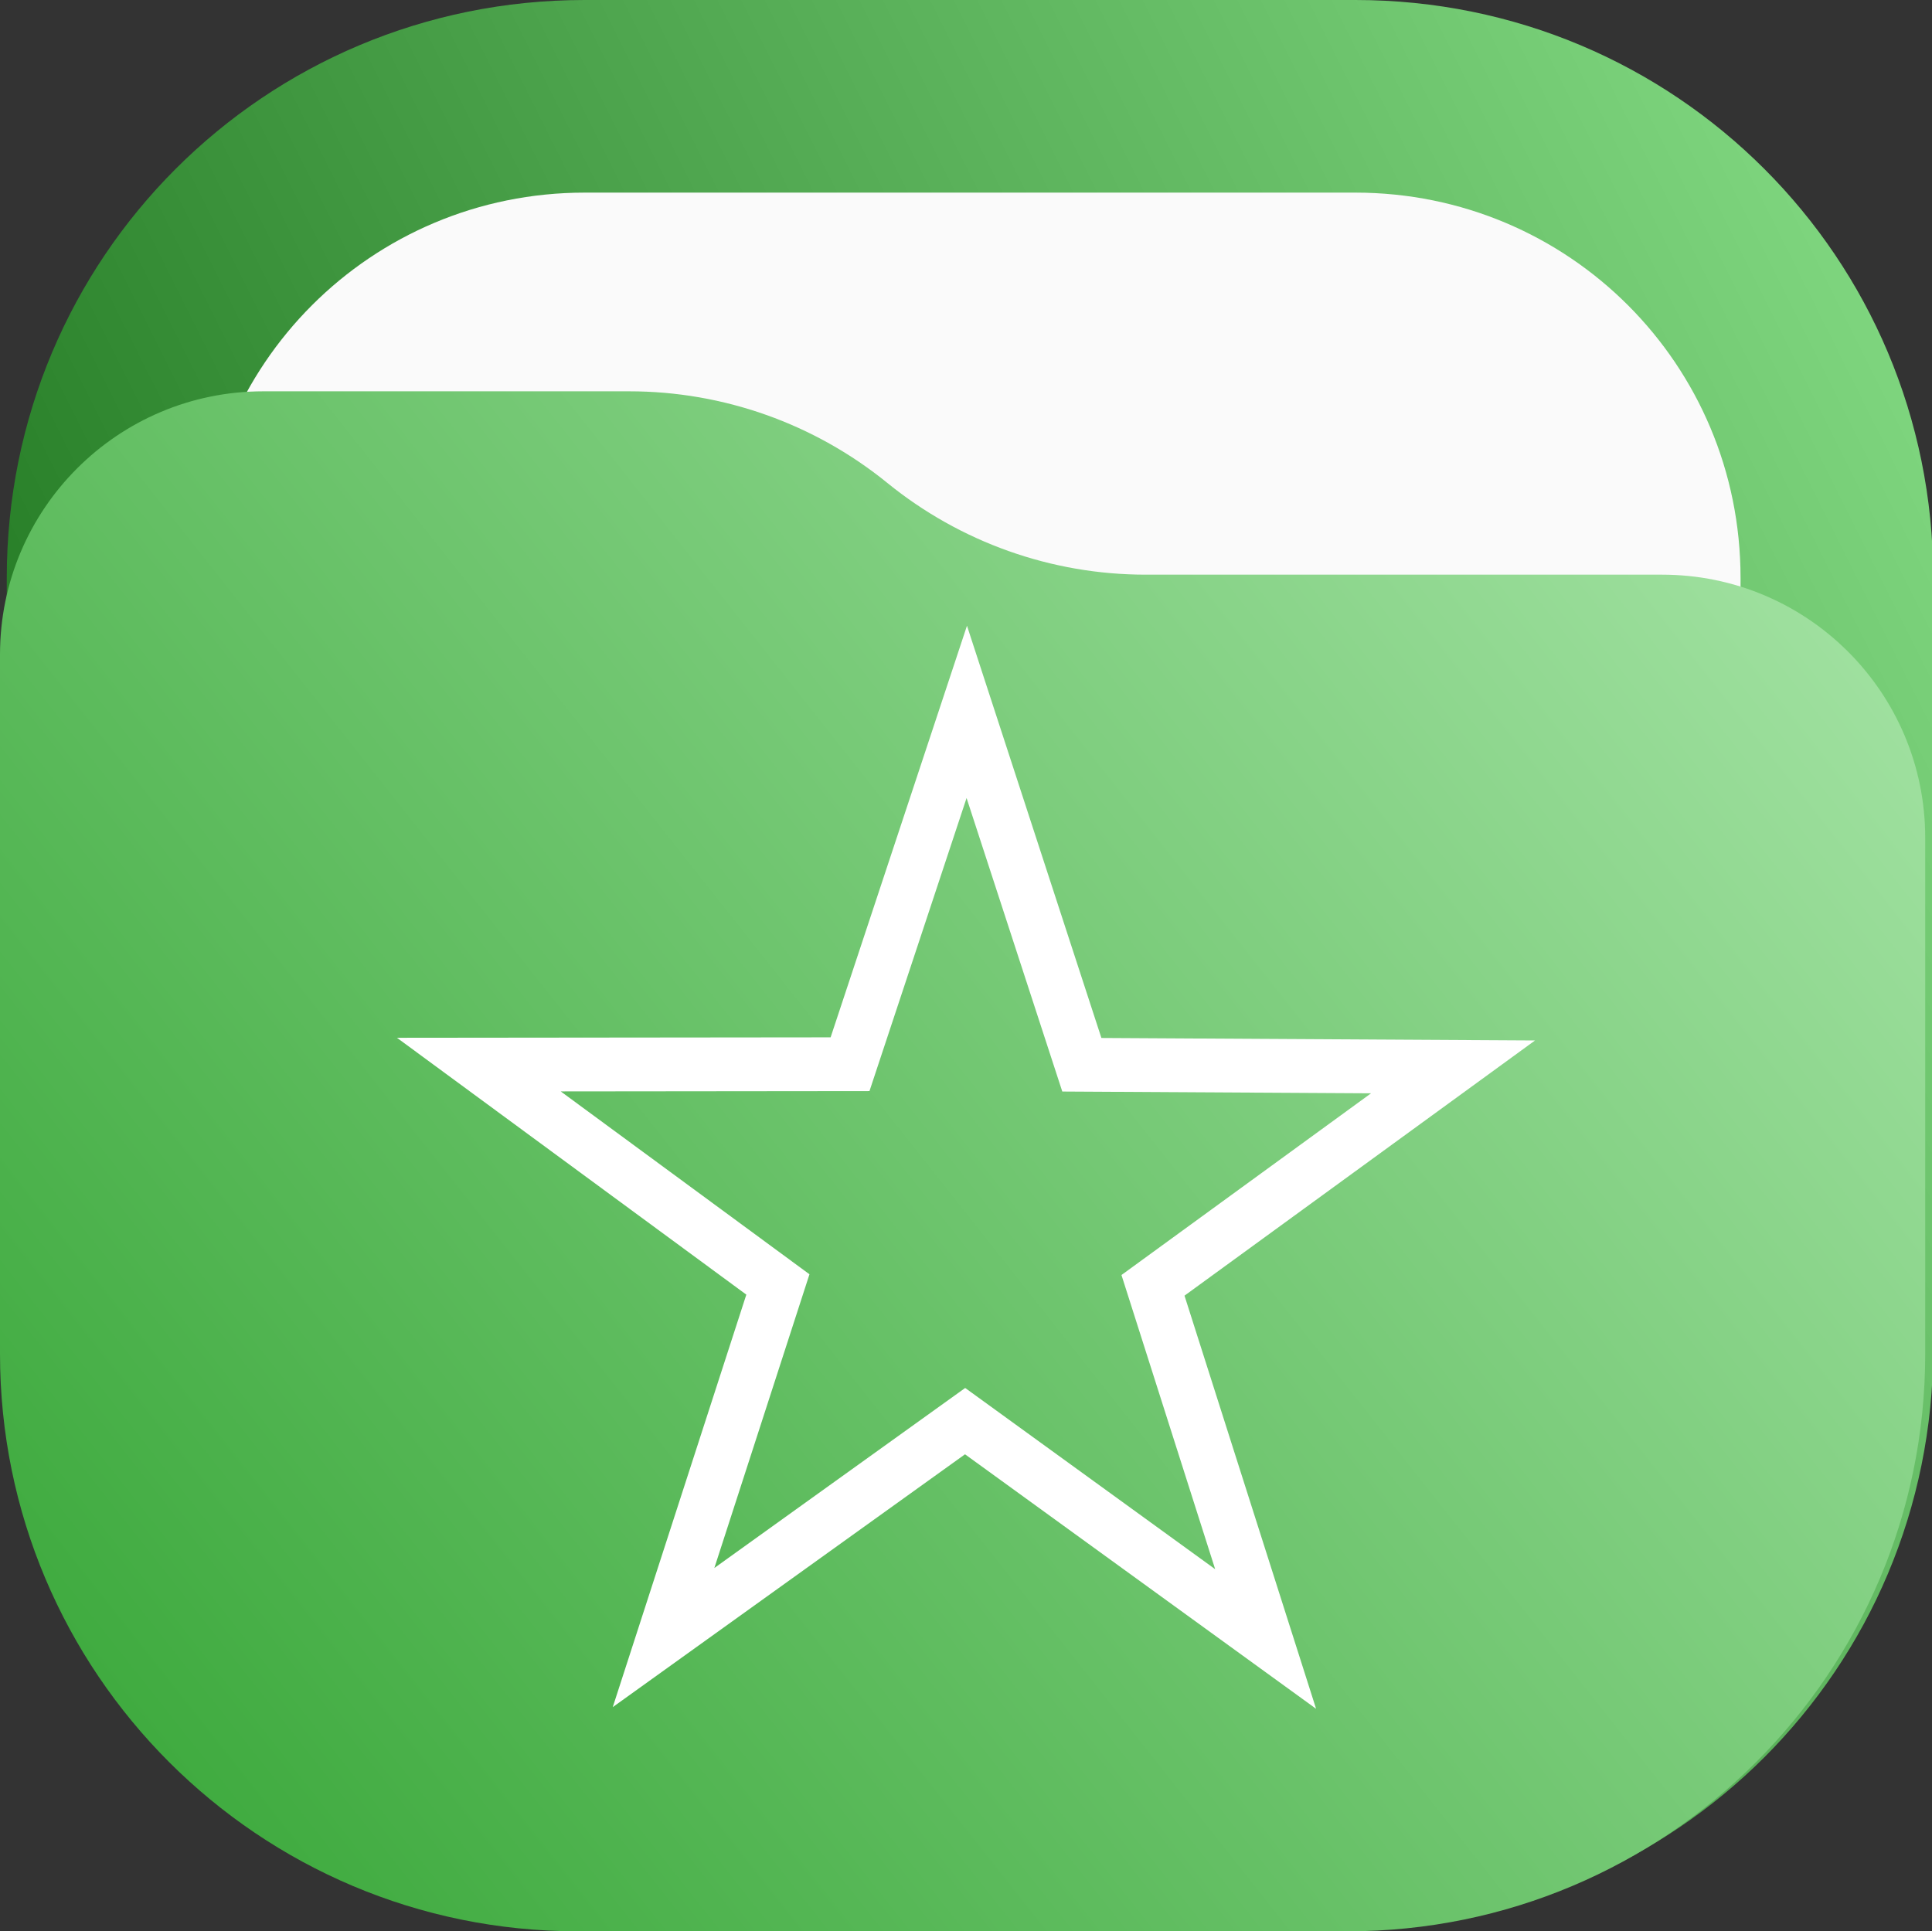 <?xml version="1.0" encoding="UTF-8" standalone="no"?>
<!-- Created with Inkscape (http://www.inkscape.org/) -->

<svg
   width="122.43mm"
   height="122.4mm"
   viewBox="0 0 122.43 122.4"
   version="1.1"
   id="svg58695"
   xml:space="preserve"
   xmlns:inkscape="http://www.inkscape.org/namespaces/inkscape"
   xmlns:sodipodi="http://sodipodi.sourceforge.net/DTD/sodipodi-0.dtd"
   xmlns:xlink="http://www.w3.org/1999/xlink"
   xmlns="http://www.w3.org/2000/svg"
   xmlns:svg="http://www.w3.org/2000/svg"><rect x="0" y="0" width="122.43" height="122.4" fill="#333333" stroke="none"/><sodipodi:namedview
     id="namedview58697"
     pagecolor="#ffffff"
     bordercolor="#000000"
     borderopacity="0.25"
     inkscape:showpageshadow="2"
     inkscape:pageopacity="0.0"
     inkscape:pagecheckerboard="0"
     inkscape:deskcolor="#d1d1d1"
     inkscape:document-units="mm"
     showgrid="false" /><defs
     id="defs58692"><linearGradient
       inkscape:collect="always"
       id="linearGradient9991"><stop
         style="stop-color:#2ca02c;stop-opacity:1"
         offset="0"
         id="stop9987" /><stop
         style="stop-color:#afe9af;stop-opacity:1"
         offset="1"
         id="stop9989" /></linearGradient><linearGradient
       inkscape:collect="always"
       xlink:href="#linearGradient9991"
       id="linearGradient9993-9"
       x1="38.383"
       y1="221.707"
       x2="176.816"
       y2="112.22"
       gradientUnits="userSpaceOnUse"
       gradientTransform="translate(-44,-87.071)" /><linearGradient
       x1="23"
       y1="1"
       x2="1"
       y2="12"
       gradientUnits="userSpaceOnUse"
       gradientTransform="matrix(15.719,0,0,15.719,-15.719,-15.719)"
       spreadMethod="pad"
       id="linearGradient25612-77"><stop
         style="stop-opacity:1;stop-color:#87de87"
         offset="0"
         id="stop25608-6" /><stop
         style="stop-opacity:1;stop-color:#217821"
         offset="1"
         id="stop25610-43" /></linearGradient></defs><g
     id="g70163"
     inkscape:export-filename="temp-green.svg"
     inkscape:export-xdpi="26.553411"
     inkscape:export-ydpi="26.553411"><rect
       x="12.629"
       y="12.2"
       width="97.6"
       height="97.6"
       rx="24.4"
       fill="#fafafa"
       id="rect19687-0"
       style="stroke-width:5.545"
       inkscape:export-filename="download-green.svg"
       inkscape:export-xdpi="26.553411"
       inkscape:export-ydpi="26.553411" /><g
       id="g25596-3"
       transform="matrix(0.353,0,0,0.353,0.429,2.7249241e-6)"><g
         id="g25598-0"><g
           id="g25600-9"><g
             id="g25606-2"><path
               d="m 103.746,0 h 138.332 c 57.477,0 103.75,46.273 103.75,103.746 v 138.332 c 0,57.477 -46.273,103.75 -103.75,103.75 H 103.746 C 46.273,345.828 0,299.555 0,242.078 V 103.746 C 0,46.273 46.273,0 103.746,0 Z"
               style="fill:url(#linearGradient25612-77);stroke:none"
               id="path25614-5" /></g></g></g><path
         d="m 103.746,34.582 h 138.332 c 38.317,0 69.164,30.848 69.164,69.168 v 138.328 c 0,38.317 -30.847,69.164 -69.164,69.164 H 103.746 c -38.316,0 -69.164,-30.847 -69.164,-69.164 V 103.75 c 0,-38.32 30.848,-69.168 69.164,-69.168 z"
         style="fill:#fafafa;fill-opacity:1;fill-rule:nonzero;stroke:none"
         id="path25616-4" /></g><path
       d="m 3.6571376e-6,41.48 c 0,-9.212 7.468,-16.68 16.68,-16.68 h 23.195 c 5.959,0 11.736,2.052 16.359,5.81 4.625,3.758 10.402,5.81 16.361,5.81 h 32.726 c 9.212,0 16.68,7.467 16.68,16.68 v 32.701 c 0,20.213 -16.386,36.599 -36.601,36.599 H 36.599 C 16.386,122.4 3.6571376e-6,106.014 3.6571376e-6,85.801 Z"
       style="fill:url(#linearGradient9993-9);fill-opacity:1;fill-rule:nonzero;stroke:none;stroke-width:0.353"
       id="path8489-0" /><path
       d="m 80.202,103.874 -19.044,-13.807 -19.109,13.717 7.246,-22.379 -18.951,-13.934 23.523,-0.024 7.397,-22.33 7.292,22.364 23.523,0.135 -19.015,13.845 z"
       fill="none"
       stroke="#ffffff"
       stroke-dashoffset="0.421"
       stroke-width="3.409"
       id="path61439" /></g></svg>
